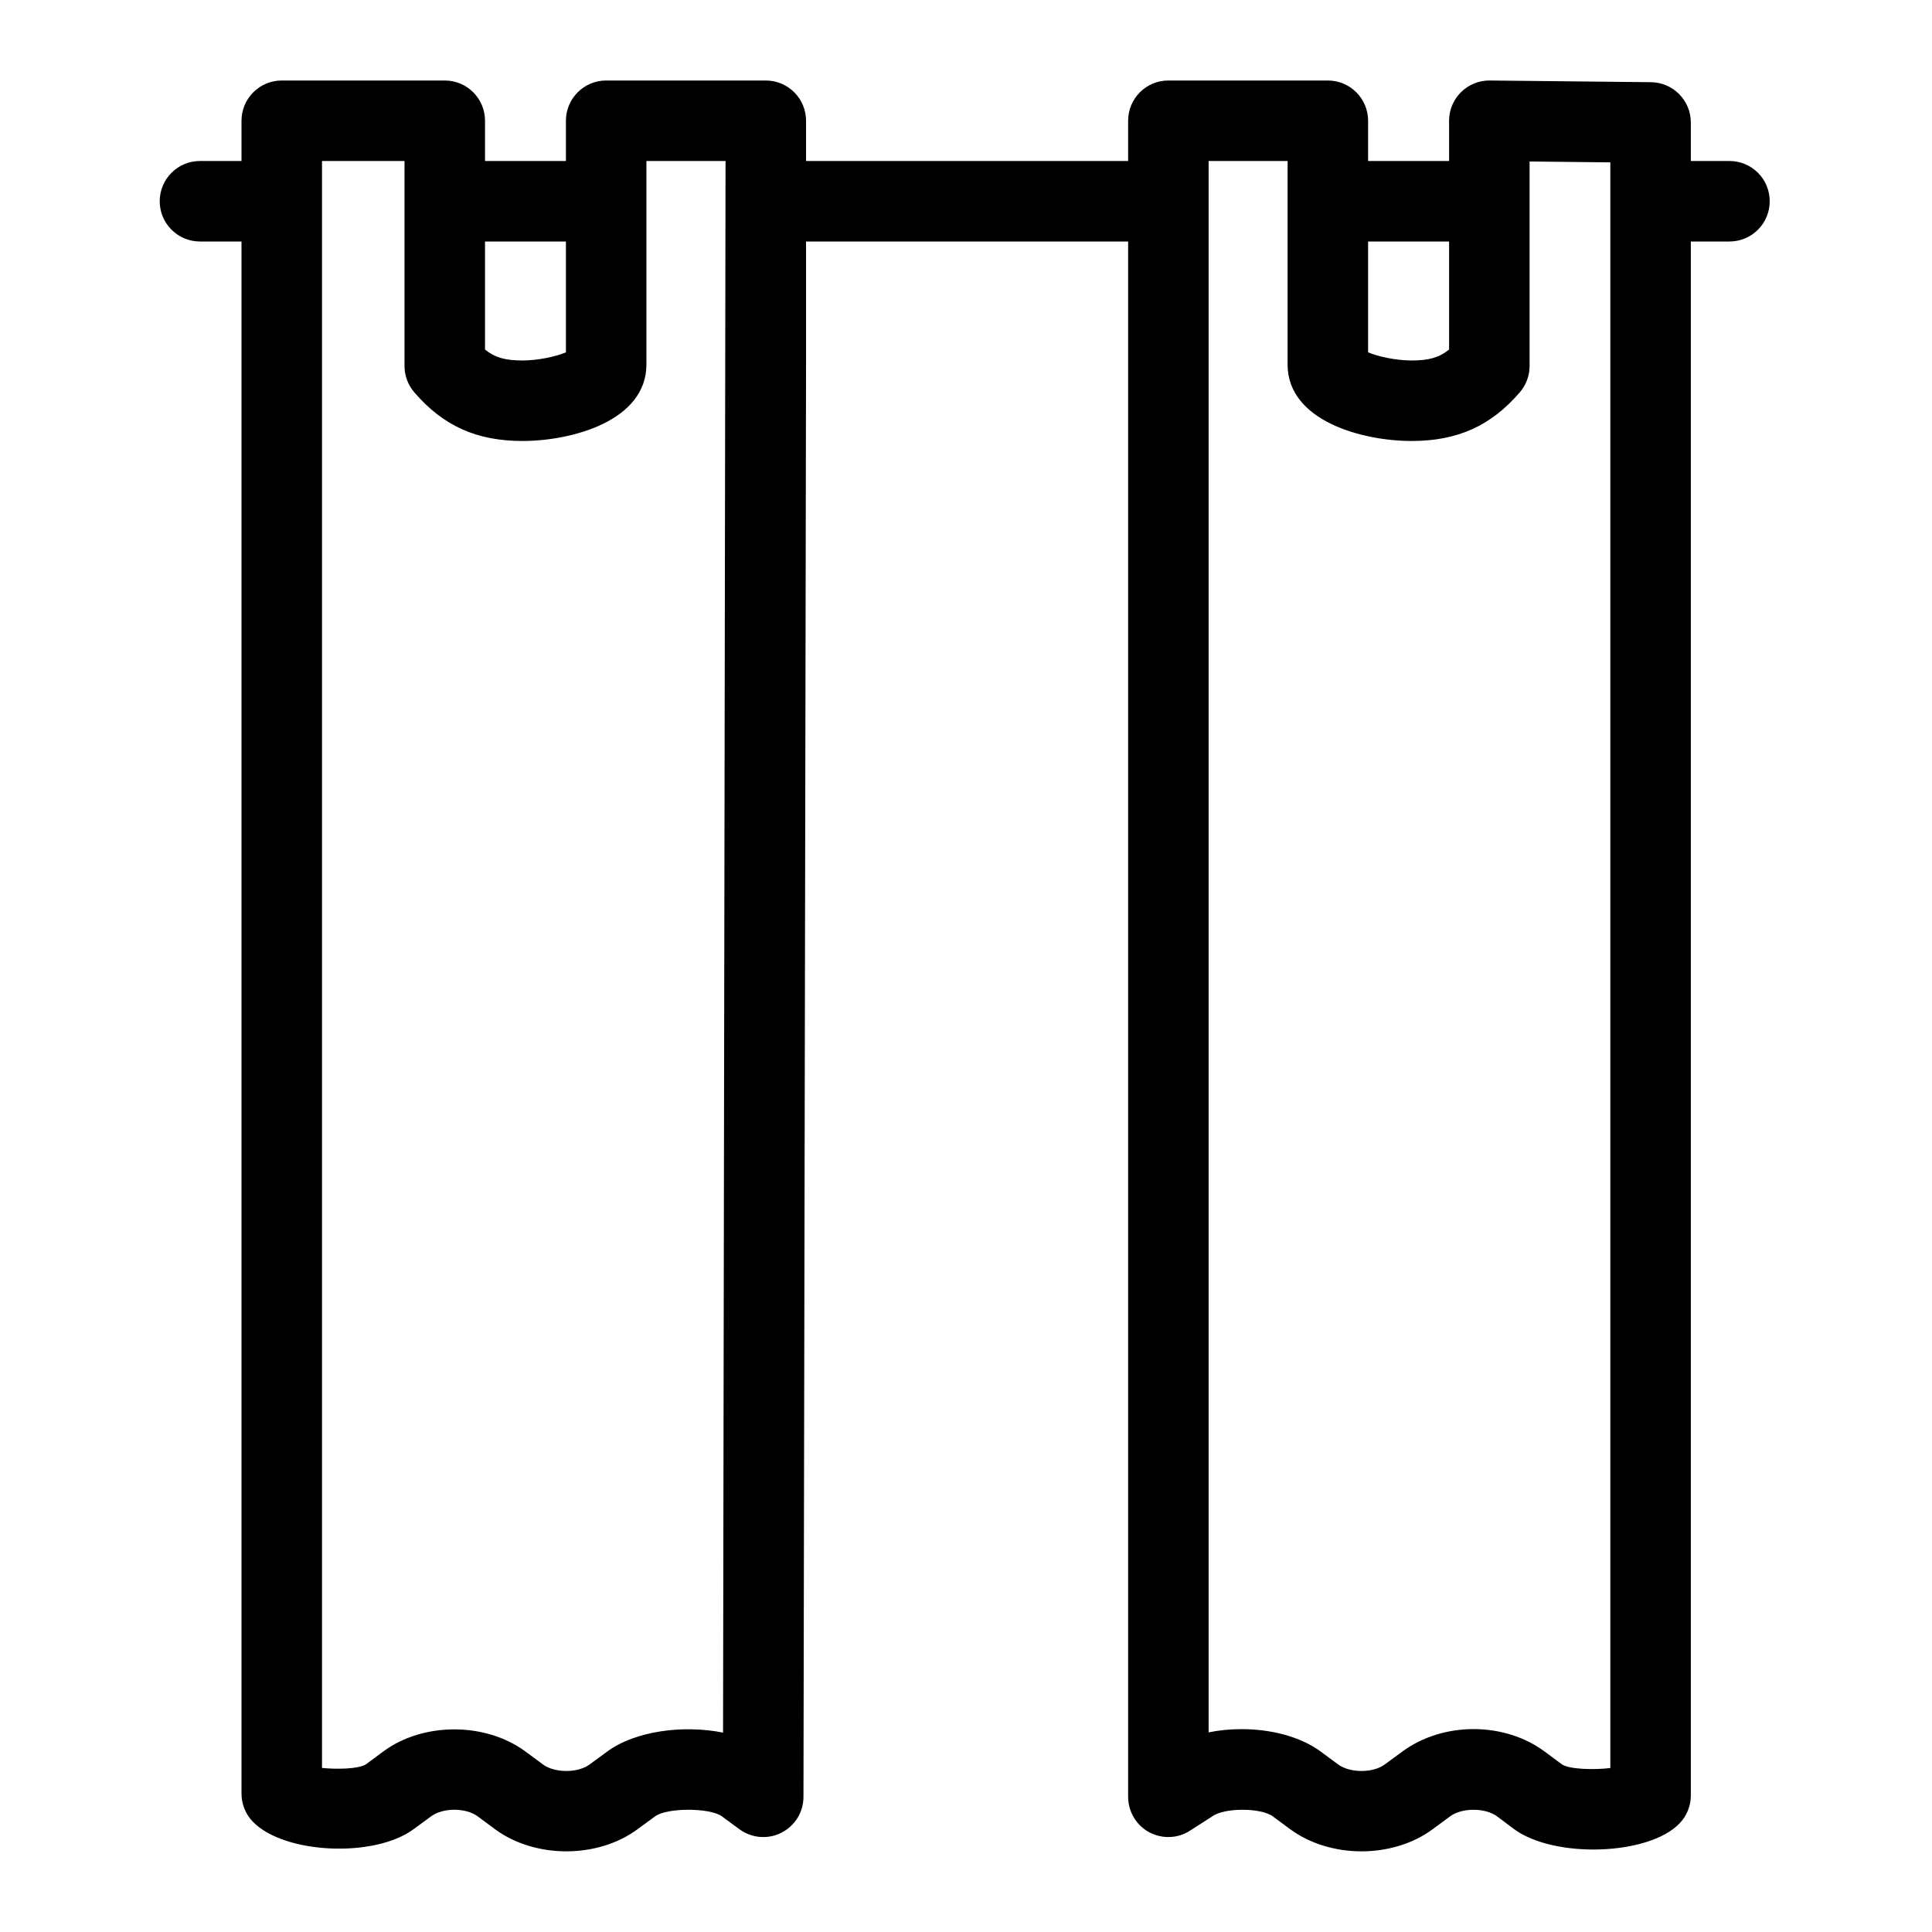 <svg  viewBox="0 0 24 24"  xmlns="http://www.w3.org/2000/svg">
<path fill-rule="evenodd" clip-rule="evenodd" d="M21.004 1.521C21.004 1.247 20.783 1.024 20.509 1.021L18.506 1H18.501C18.369 1 18.243 1.052 18.149 1.145C18.055 1.238 18.001 1.366 18.001 1.5V2H16.995V1.5C16.995 1.224 16.771 1 16.495 1H14.514C14.237 1 14.014 1.224 14.014 1.5V2H10.013V1.5C10.013 1.224 9.789 1 9.513 1H7.53C7.254 1 7.03 1.224 7.03 1.5V2H6.025V1.5C6.025 1.224 5.802 1 5.525 1H3.5C3.224 1 3 1.224 3 1.5V2H2.484C2.208 2 1.984 2.224 1.984 2.5C1.984 2.776 2.208 3 2.484 3H3V22.282C3 22.412 3.051 22.537 3.142 22.631C3.529 23.03 4.649 23.084 5.139 22.722L5.354 22.564C5.5 22.454 5.788 22.454 5.935 22.564L6.149 22.723C6.398 22.906 6.717 22.998 7.035 22.998C7.354 22.998 7.672 22.906 7.92 22.723L8.137 22.564C8.283 22.454 8.82 22.454 8.969 22.564L9.185 22.723C9.337 22.835 9.542 22.852 9.706 22.767C9.875 22.682 9.981 22.51 9.981 22.321L10.013 4.529V3H14.014V22.32C14.014 22.503 14.113 22.672 14.274 22.76C14.435 22.846 14.631 22.841 14.784 22.74L15.059 22.564C15.205 22.454 15.664 22.454 15.812 22.564L16.027 22.723C16.276 22.906 16.595 22.998 16.913 22.998C17.231 22.998 17.551 22.906 17.799 22.722L18.013 22.564C18.159 22.454 18.448 22.455 18.595 22.562L18.81 22.723C19.308 23.088 20.477 23.051 20.862 22.653C20.953 22.56 21.004 22.435 21.004 22.305V3H21.484C21.761 3 21.984 2.776 21.984 2.5C21.984 2.224 21.761 2 21.484 2H21.004V1.521ZM7.03 3H6.025V4.342C6.149 4.443 6.279 4.478 6.491 4.478C6.691 4.478 6.911 4.427 7.03 4.377V3ZM16.995 4.377V3H18.001V4.342C17.877 4.443 17.747 4.478 17.535 4.478C17.334 4.478 17.114 4.427 16.995 4.377ZM20.004 21.963C19.795 21.988 19.5 21.979 19.405 21.919L19.189 21.759C18.685 21.385 17.923 21.387 17.418 21.76L17.203 21.918C17.057 22.027 16.769 22.027 16.622 21.918L16.407 21.759C16.154 21.572 15.787 21.48 15.425 21.48C15.284 21.48 15.146 21.493 15.014 21.52V2H15.995V4.529C15.995 5.225 16.916 5.478 17.535 5.478C18.105 5.478 18.52 5.291 18.88 4.873C18.958 4.782 19.001 4.667 19.001 4.547V2.006L20.004 2.017V21.963ZM7.542 21.759C7.888 21.503 8.484 21.424 8.982 21.523L9.013 2H8.03V4.529C8.03 5.225 7.11 5.478 6.491 5.478C5.921 5.478 5.506 5.291 5.146 4.873C5.068 4.782 5.025 4.667 5.025 4.547V2H4V21.962C4.179 21.98 4.451 21.977 4.546 21.917L4.758 21.76C5.006 21.575 5.325 21.483 5.644 21.483C5.962 21.483 6.28 21.575 6.529 21.759L6.744 21.918C6.891 22.027 7.179 22.027 7.325 21.918L7.542 21.759Z" />
</svg>
